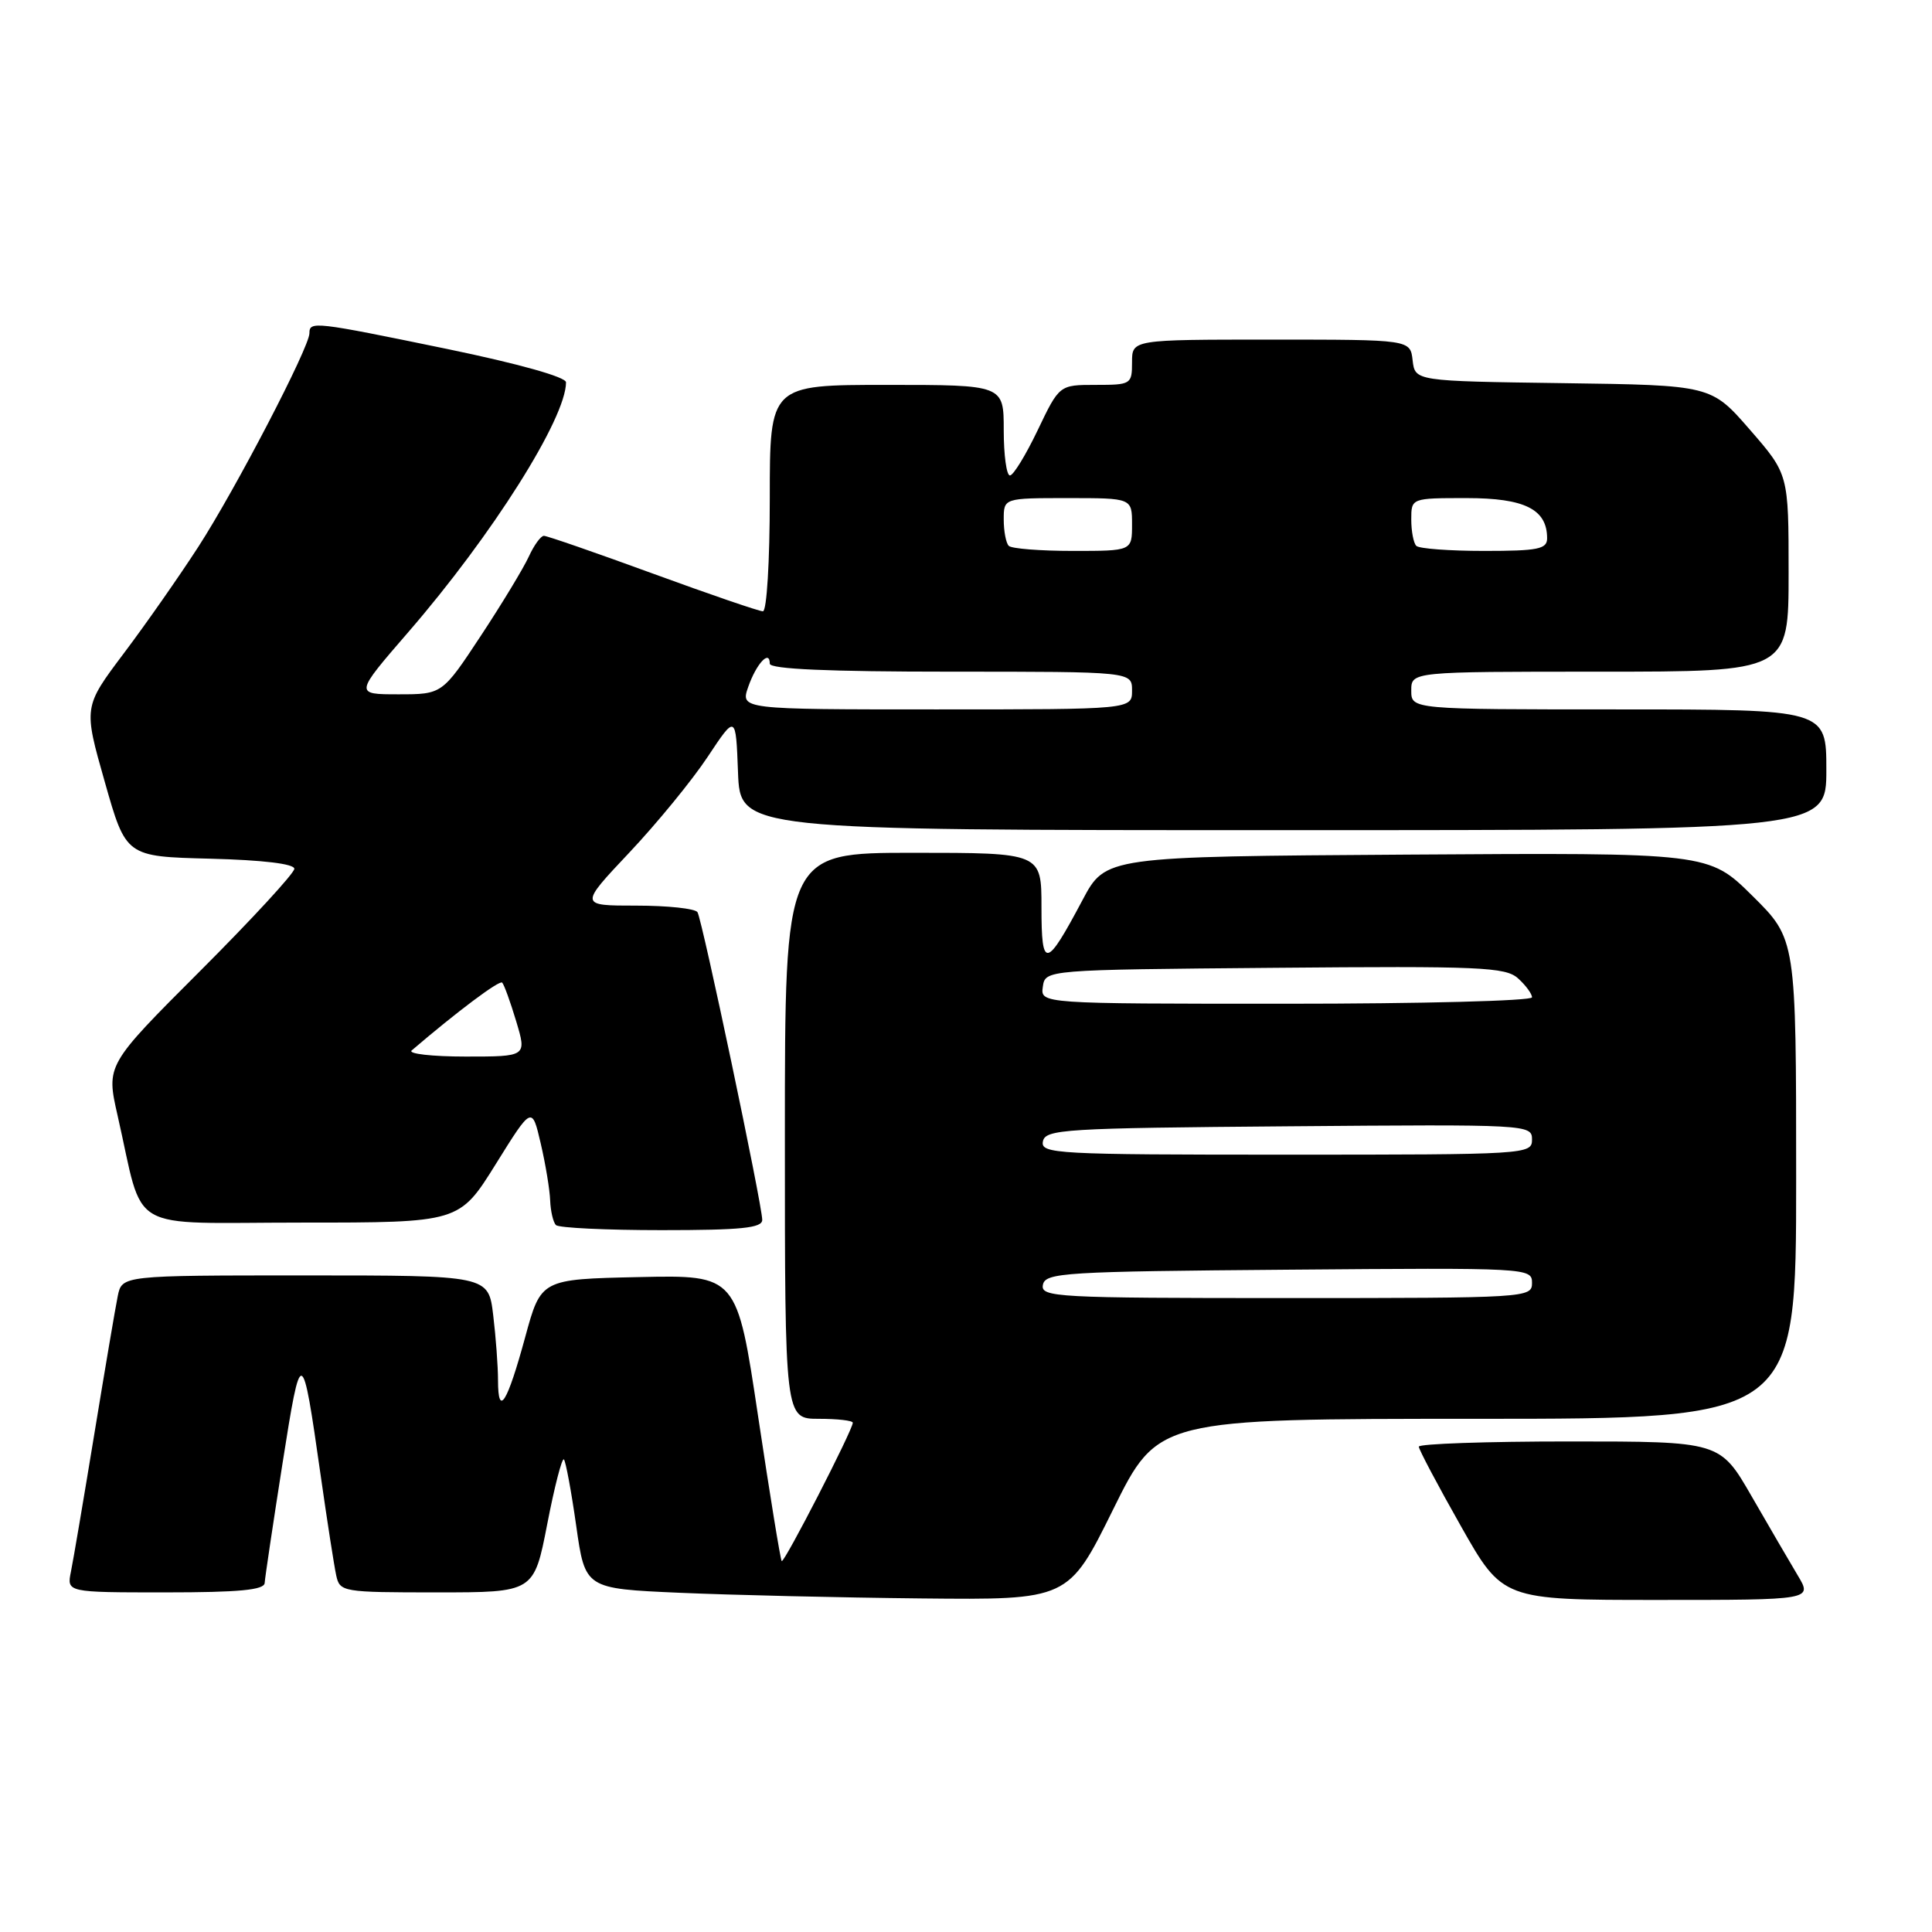 <?xml version="1.0" encoding="UTF-8" standalone="no"?>
<!DOCTYPE svg PUBLIC "-//W3C//DTD SVG 1.1//EN" "http://www.w3.org/Graphics/SVG/1.1/DTD/svg11.dtd" >
<svg xmlns="http://www.w3.org/2000/svg" xmlns:xlink="http://www.w3.org/1999/xlink" version="1.1" viewBox="0 0 256 256">
 <g >
 <path fill="currentColor"
d=" M 147.50 200.00 C 153.43 188.00 153.43 188.00 195.72 188.00 C 238.00 188.00 238.00 188.00 238.00 156.22 C 238.00 124.44 238.00 124.44 232.21 118.71 C 226.42 112.98 226.42 112.98 186.46 113.24 C 146.50 113.50 146.50 113.50 143.44 119.26 C 138.59 128.39 138.00 128.49 138.00 120.20 C 138.00 113.00 138.00 113.00 121.00 113.00 C 104.00 113.00 104.00 113.00 104.00 150.50 C 104.00 188.00 104.00 188.00 108.50 188.00 C 110.97 188.00 113.00 188.23 113.00 188.52 C 113.00 189.47 103.88 207.21 103.58 206.85 C 103.41 206.66 102.01 198.05 100.46 187.72 C 97.65 168.94 97.65 168.94 84.67 169.22 C 71.68 169.50 71.68 169.50 69.59 177.18 C 67.20 185.94 66.00 187.86 65.99 182.92 C 65.99 181.04 65.70 177.14 65.35 174.25 C 64.72 169.00 64.72 169.00 40.44 169.00 C 16.16 169.00 16.16 169.00 15.60 171.75 C 15.29 173.26 13.90 181.47 12.50 190.00 C 11.10 198.53 9.71 206.74 9.40 208.25 C 8.84 211.00 8.84 211.00 21.92 211.00 C 31.68 211.00 35.02 210.68 35.07 209.75 C 35.11 209.06 36.17 201.97 37.42 194.00 C 39.92 178.14 40.02 178.17 42.49 195.50 C 43.35 201.55 44.28 207.51 44.55 208.75 C 45.03 210.94 45.37 211.00 57.89 211.00 C 70.75 211.00 70.75 211.00 72.51 201.96 C 73.47 196.99 74.47 193.13 74.72 193.38 C 74.96 193.63 75.70 197.58 76.35 202.17 C 77.53 210.50 77.53 210.50 90.02 211.05 C 96.88 211.35 111.29 211.69 122.03 211.80 C 141.57 212.00 141.57 212.00 147.50 200.00 Z  M 238.21 208.75 C 237.14 206.96 234.39 202.24 232.09 198.25 C 227.91 191.00 227.91 191.00 207.96 191.00 C 196.98 191.00 188.00 191.31 188.00 191.69 C 188.00 192.06 190.50 196.79 193.56 202.19 C 199.11 212.00 199.11 212.00 219.64 212.00 C 240.16 212.00 240.16 212.00 238.21 208.75 Z  M 101.00 161.64 C 101.00 159.66 93.05 121.89 92.42 120.87 C 92.12 120.39 88.48 120.00 84.32 120.00 C 76.76 120.00 76.76 120.00 83.39 112.97 C 87.03 109.11 91.70 103.41 93.76 100.30 C 97.50 94.66 97.50 94.66 97.79 102.33 C 98.08 110.00 98.08 110.00 170.04 110.00 C 242.00 110.00 242.00 110.00 242.00 102.00 C 242.00 94.00 242.00 94.00 214.50 94.00 C 187.00 94.00 187.00 94.00 187.00 91.50 C 187.00 89.00 187.00 89.00 212.00 89.00 C 237.00 89.00 237.00 89.00 237.00 75.92 C 237.00 62.84 237.00 62.84 231.87 56.94 C 226.74 51.04 226.74 51.04 207.12 50.77 C 187.50 50.50 187.50 50.50 187.18 47.75 C 186.87 45.00 186.87 45.00 168.43 45.00 C 150.00 45.00 150.00 45.00 150.00 48.00 C 150.00 50.92 149.87 51.00 145.18 51.00 C 140.37 51.00 140.37 51.00 137.50 57.00 C 135.92 60.30 134.27 63.00 133.82 63.00 C 133.37 63.00 133.00 60.30 133.00 57.00 C 133.00 51.00 133.00 51.00 117.50 51.00 C 102.00 51.00 102.00 51.00 102.00 66.00 C 102.00 74.40 101.60 81.00 101.09 81.00 C 100.58 81.00 94.02 78.75 86.50 76.00 C 78.98 73.25 72.49 71.00 72.07 71.00 C 71.66 71.00 70.76 72.24 70.07 73.75 C 69.38 75.26 66.52 79.99 63.71 84.25 C 58.60 92.00 58.60 92.00 52.78 92.00 C 46.97 92.00 46.97 92.00 54.11 83.75 C 65.22 70.92 75.00 55.43 75.00 50.66 C 75.00 49.96 68.77 48.21 59.25 46.24 C 41.63 42.61 41.00 42.53 41.00 44.16 C 41.00 46.01 31.23 64.80 26.27 72.47 C 23.77 76.33 19.33 82.69 16.39 86.59 C 11.06 93.68 11.06 93.68 13.88 103.59 C 16.69 113.50 16.69 113.50 27.84 113.78 C 34.83 113.96 39.00 114.46 39.00 115.12 C 39.00 115.70 33.39 121.79 26.53 128.65 C 14.06 141.12 14.06 141.12 15.58 147.81 C 19.20 163.66 16.34 162.00 39.97 162.00 C 60.86 162.00 60.86 162.00 65.68 154.27 C 70.49 146.54 70.49 146.54 71.65 151.52 C 72.29 154.26 72.85 157.66 72.90 159.08 C 72.96 160.50 73.30 161.97 73.67 162.33 C 74.03 162.70 80.33 163.00 87.67 163.00 C 98.23 163.00 101.00 162.72 101.00 161.64 Z  M 138.19 170.25 C 138.50 168.63 140.98 168.48 170.76 168.24 C 202.49 167.98 203.00 168.00 203.00 169.99 C 203.00 171.96 202.41 172.00 170.43 172.00 C 139.94 172.00 137.87 171.89 138.19 170.25 Z  M 138.19 151.25 C 138.50 149.63 140.98 149.48 170.76 149.24 C 202.49 148.98 203.00 149.00 203.00 150.99 C 203.00 152.96 202.41 153.00 170.43 153.00 C 139.94 153.00 137.87 152.89 138.19 151.25 Z  M 138.18 130.75 C 138.50 128.50 138.50 128.50 168.90 128.24 C 196.14 128.00 199.50 128.14 201.15 129.64 C 202.17 130.56 203.00 131.69 203.00 132.15 C 203.00 132.62 188.34 133.00 170.43 133.00 C 137.86 133.00 137.86 133.00 138.18 130.75 Z  M 54.55 139.19 C 60.55 134.05 66.17 129.84 66.54 130.20 C 66.79 130.45 67.63 132.76 68.40 135.33 C 69.80 140.00 69.80 140.00 61.70 140.00 C 57.25 140.00 54.03 139.63 54.55 139.19 Z  M 99.15 91.00 C 100.22 87.94 102.00 86.02 102.00 87.94 C 102.00 88.66 109.78 89.00 126.00 89.00 C 150.00 89.00 150.00 89.00 150.00 91.50 C 150.00 94.00 150.00 94.00 124.05 94.00 C 98.10 94.00 98.10 94.00 99.15 91.00 Z  M 133.67 72.33 C 133.30 71.97 133.00 70.39 133.00 68.83 C 133.00 66.00 133.00 66.00 141.50 66.00 C 150.00 66.00 150.00 66.00 150.00 69.50 C 150.00 73.00 150.00 73.00 142.17 73.00 C 137.86 73.00 134.03 72.70 133.67 72.33 Z  M 187.67 72.33 C 187.30 71.97 187.00 70.39 187.00 68.83 C 187.00 66.00 187.00 66.00 194.35 66.00 C 202.04 66.00 205.00 67.48 205.00 71.33 C 205.00 72.76 203.79 73.00 196.67 73.00 C 192.08 73.00 188.03 72.70 187.67 72.33 Z "/>
</g>
</svg>